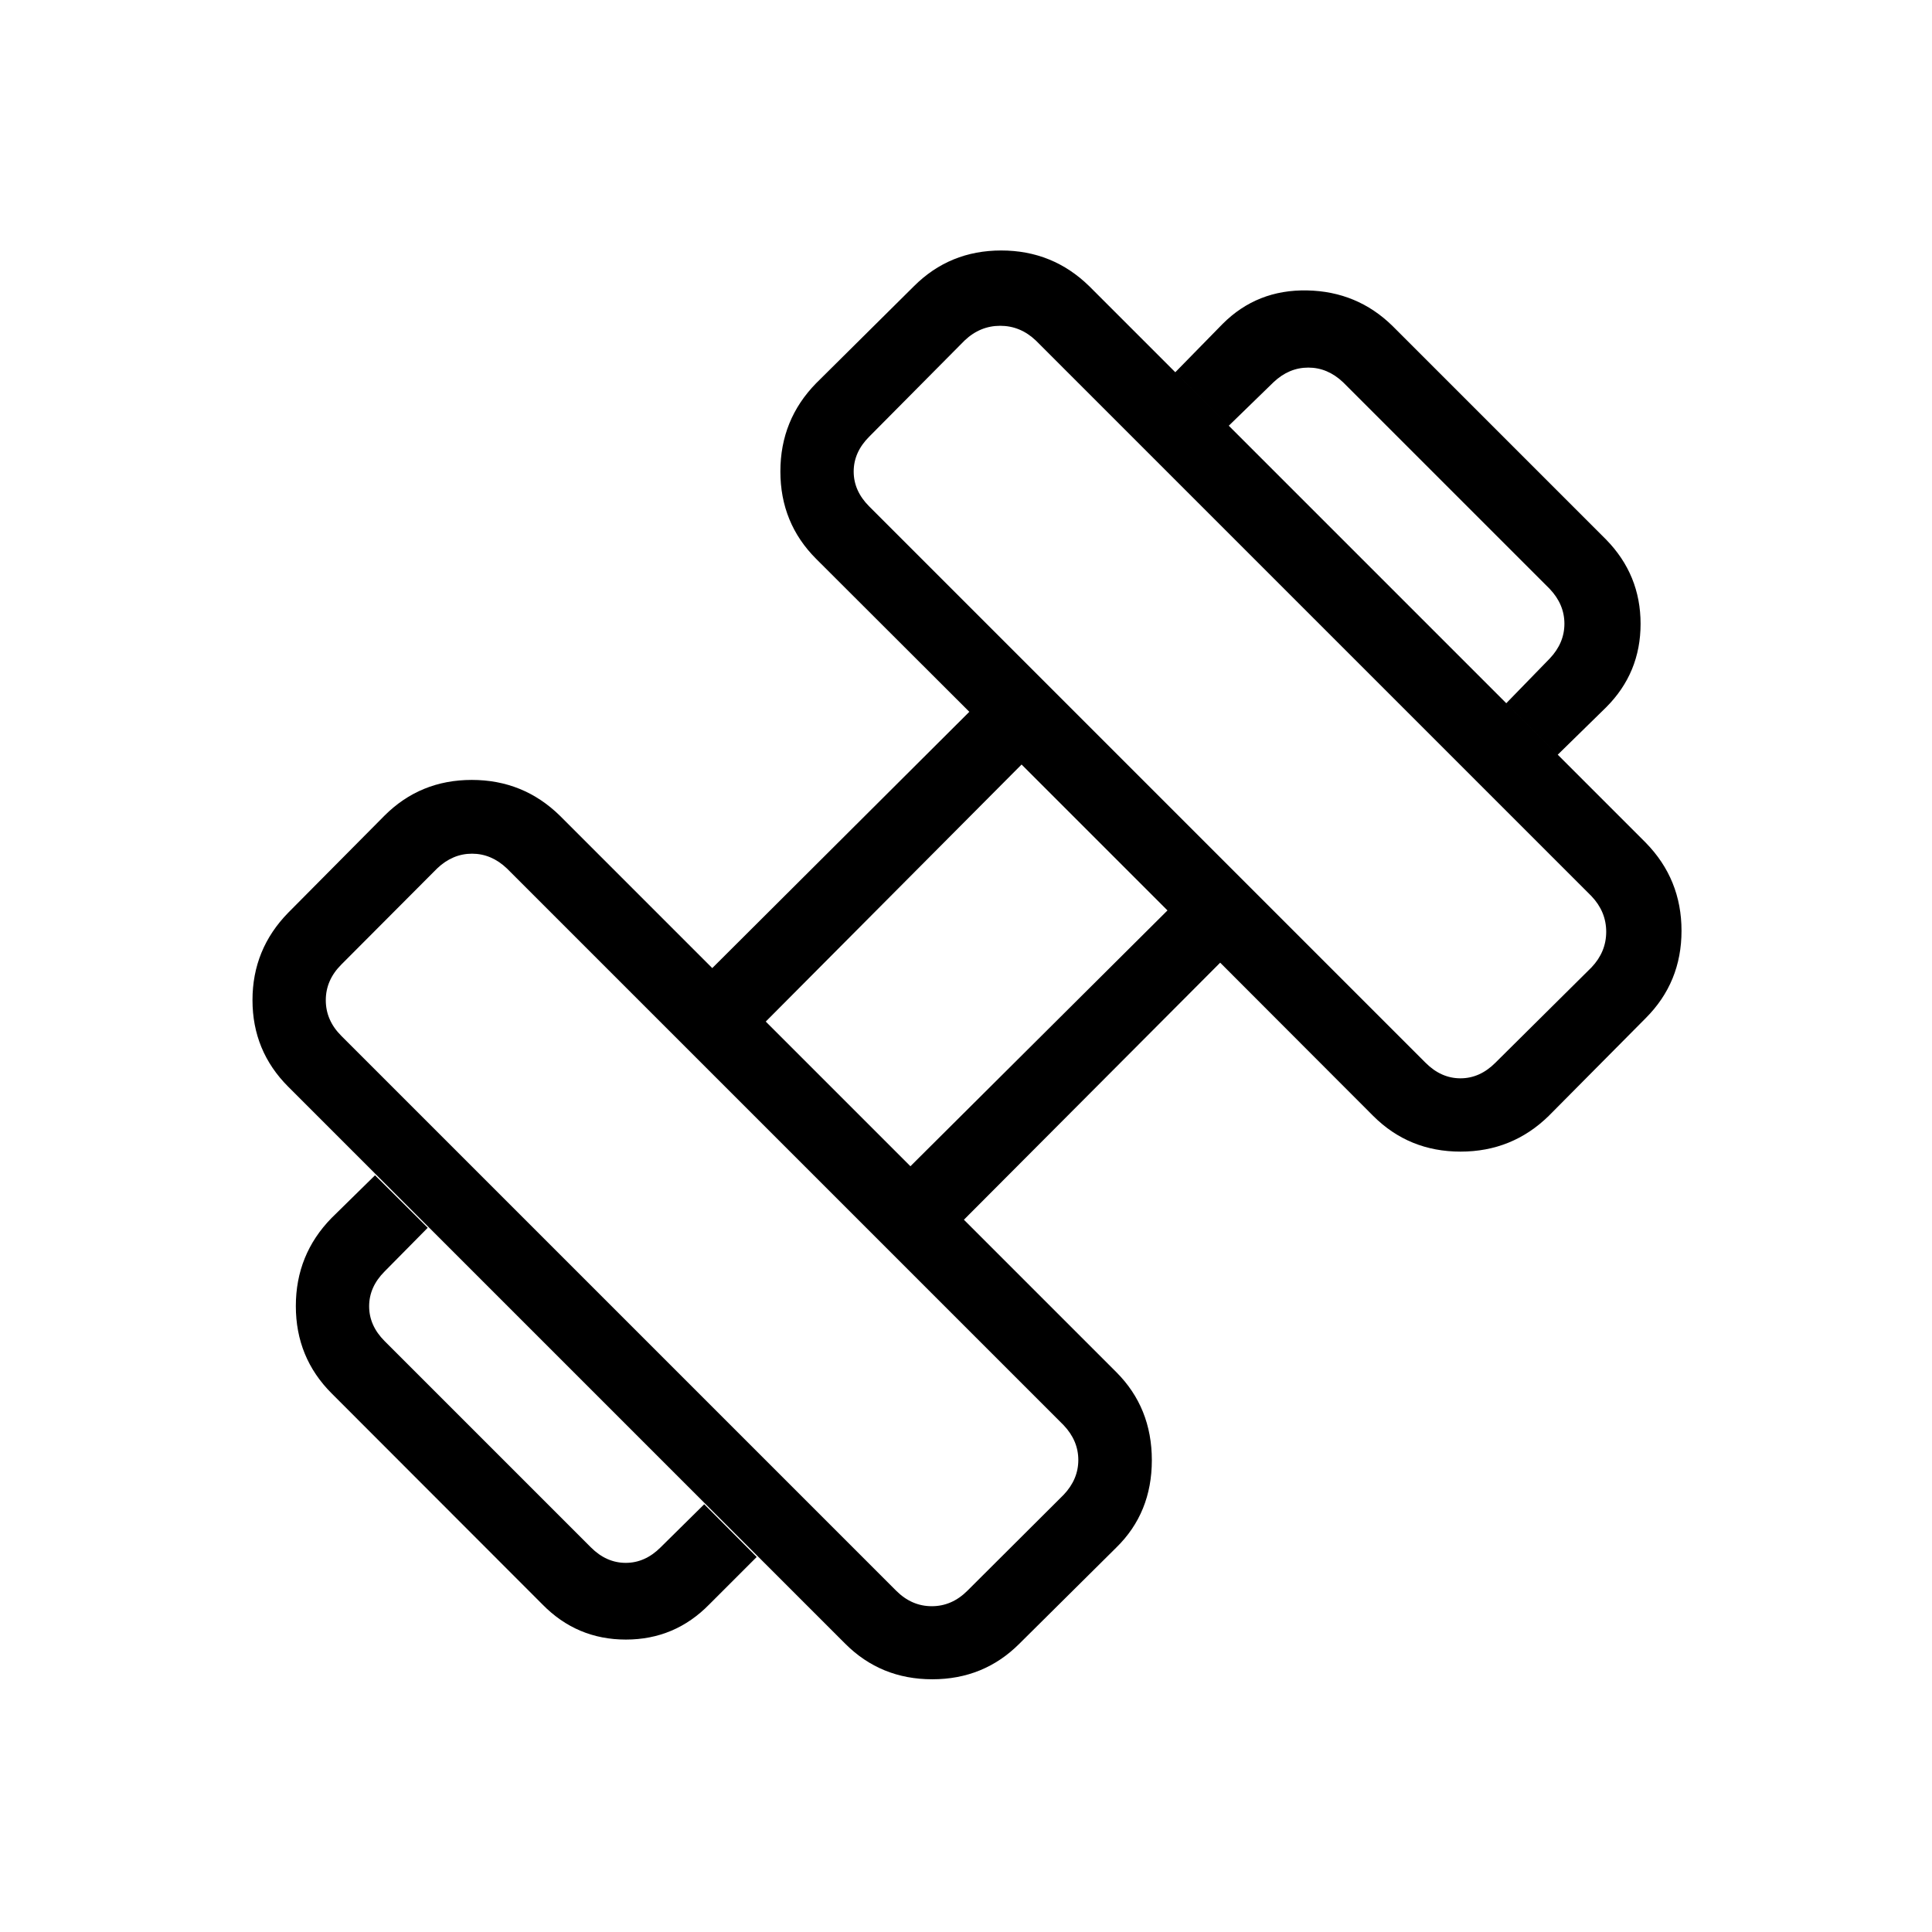 <svg xmlns="http://www.w3.org/2000/svg" height="24" viewBox="0 96 960 960" width="24"><path d="m774.039 471-25.577-25.577 21.577-22.192q7.307-7.693 7.307-17.308t-7.307-17.308L667.385 285.961q-7.693-7.307-17.308-7.307t-17.308 7.307l-22.192 21.577L584 280.961l23.539-24.038q17.115-17.116 41.98-16.616 24.866.5 42.366 17.616l106.192 106.192q17.116 17.5 17.116 41.866 0 24.365-17.116 41.48L774.039 471ZM352.461 893.193q-17.115 17.5-41.48 17.5-24.366 0-41.481-17.5L164.769 788.346Q147 770.577 147 744.962q0-25.616 17.769-43.77L186.346 680l26.192 26.077-21.423 21.692q-7.692 7.693-7.692 17.308t7.692 17.308l102.5 102.5q7.693 7.692 17.308 7.692t17.308-7.692l21.692-21.423L376 869.654l-23.539 23.539ZM743 624.115l47.808-47.423Q798.115 569 798.115 559t-7.307-17.692L514.692 265.192Q507 257.885 497 257.885t-17.692 7.307L431.885 313q-7.693 7.692-7.693 17.308 0 9.615 7.693 17.307l276.5 276.5q7.692 7.693 17.307 7.693 9.616 0 17.308-7.693ZM480.692 886.423l47.808-47.654q7.308-7.692 7.308-17.307 0-9.616-7.308-17.308L251.846 527.5q-7.692-7.308-17.308-7.308-9.615 0-17.307 7.308l-47.654 47.808Q161.885 583 161.885 593t7.692 17.692l275.731 275.731Q453 894.115 463 894.115t17.692-7.692ZM452.385 675.5l127.73-127.115-72.5-72.5L380.5 603.615l71.885 71.885ZM506.5 912.769q-17.654 17.654-43.25 17.654T420 912.769L143.231 636q-17.77-17.769-17.77-43.058 0-25.288 17.77-43.442l47.807-48.192q17.77-17.77 43.385-17.77t43.769 17.77l75.731 75.73 127.731-127.346-76.116-76q-17.769-17.769-17.769-43.442 0-25.673 17.769-43.827l48.577-48.192q17.77-17.77 43.385-17.77t43.769 17.77l276.5 276.5q17.77 18.154 17.77 43.769t-17.77 43.385l-48.192 48.577q-18.154 17.769-43.827 17.769t-43.442-17.769l-76-76.116-127.346 127.731 75.73 75.731q17.654 17.654 17.654 43.769t-17.654 43.385L506.5 912.769Z"/></svg>